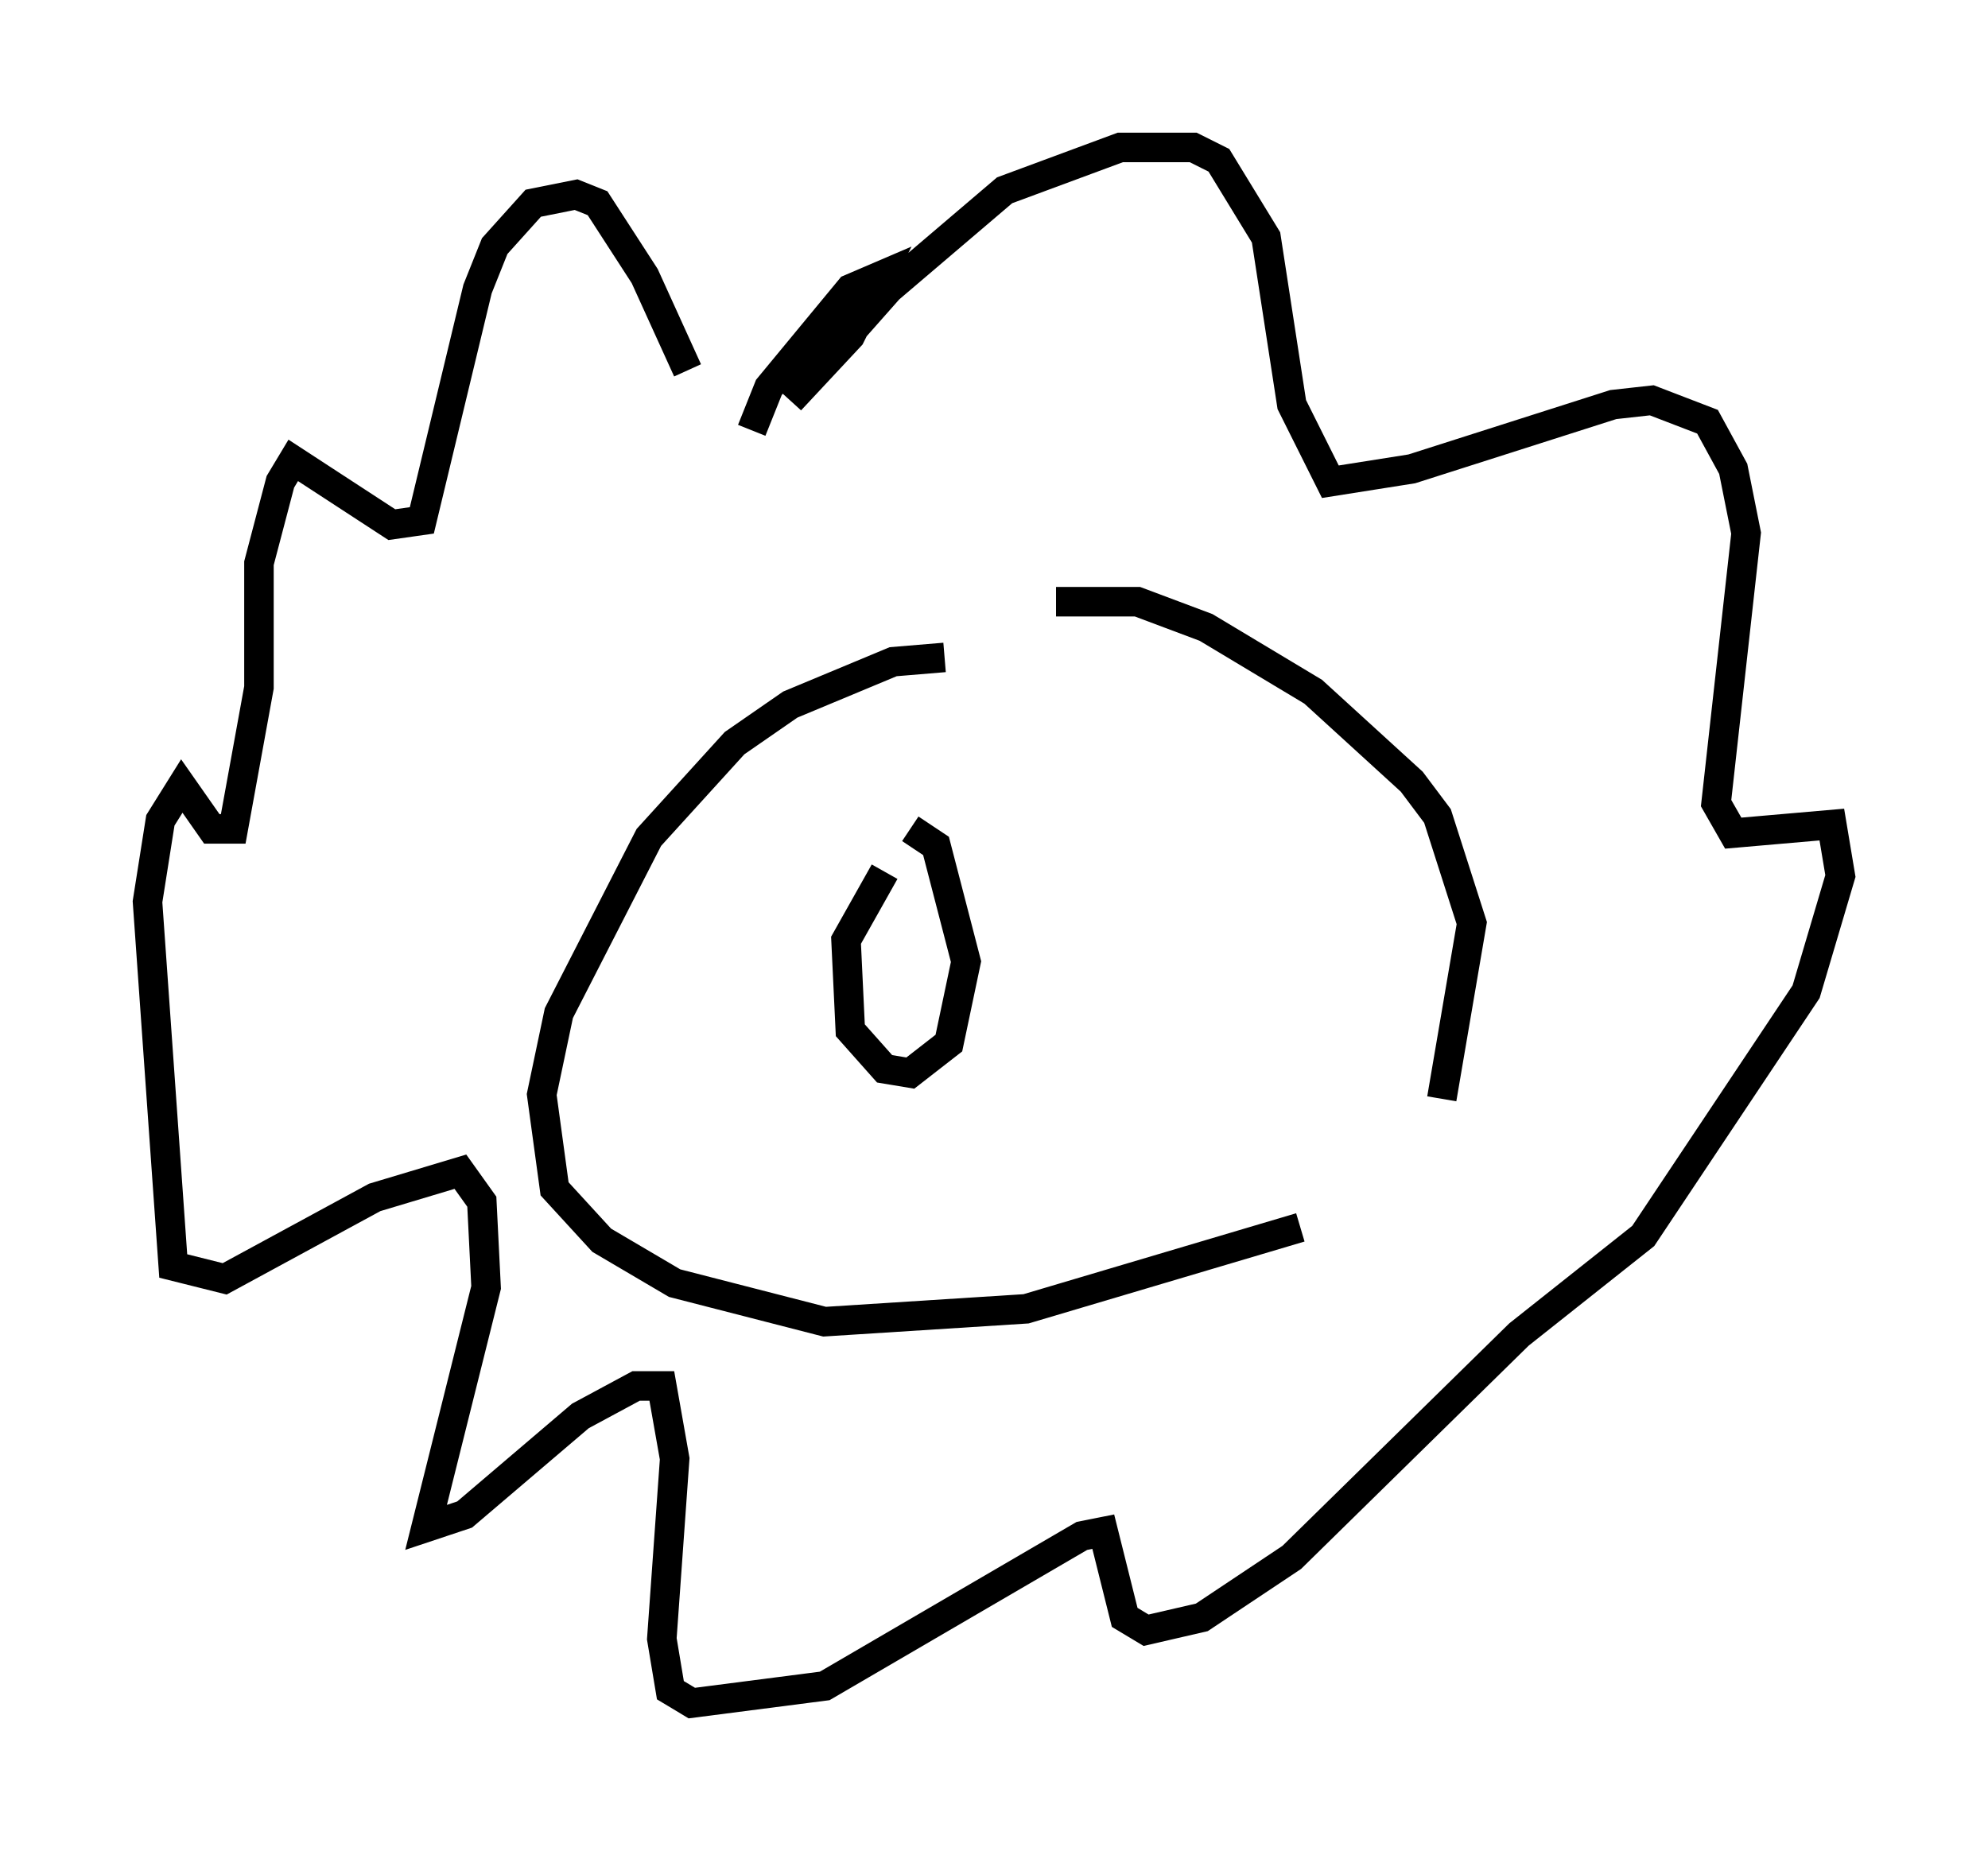 <?xml version="1.0" encoding="utf-8" ?>
<svg baseProfile="full" height="62.726" version="1.1" width="67.374" xmlns="http://www.w3.org/2000/svg" xmlns:ev="http://www.w3.org/2001/xml-events" xmlns:xlink="http://www.w3.org/1999/xlink"><defs /><rect fill="white" height="62.726" width="67.374" x="0" y="0" /><path d="M25.045, 18.654 m-1.743, -6.101 l-1.453, -3.196 -1.598, -2.469 l-0.726, -0.291 -1.453, 0.291 l-1.307, 1.453 -0.581, 1.453 l-1.888, 7.844 -1.017, 0.145 l-3.341, -2.179 -0.436, 0.726 l-0.726, 2.76 0.0, 4.212 l-0.872, 4.793 -0.726, 0.0 l-1.017, -1.453 -0.726, 1.162 l-0.436, 2.76 0.872, 12.346 l1.743, 0.436 5.084, -2.76 l2.905, -0.872 0.726, 1.017 l0.145, 2.905 -2.034, 8.134 l1.307, -0.436 3.922, -3.341 l1.888, -1.017 0.872, 0.0 l0.436, 2.469 -0.436, 6.101 l0.291, 1.743 0.726, 0.436 l4.503, -0.581 8.715, -5.084 l0.726, -0.145 0.726, 2.905 l0.726, 0.436 1.888, -0.436 l3.05, -2.034 7.698, -7.553 l4.212, -3.341 5.52, -8.279 l1.162, -3.922 -0.291, -1.743 l-3.341, 0.291 -0.581, -1.017 l1.017, -9.151 -0.436, -2.179 l-0.872, -1.598 -1.888, -0.726 l-1.307, 0.145 -6.827, 2.179 l-2.76, 0.436 -1.307, -2.615 l-0.872, -5.665 -1.598, -2.615 l-0.872, -0.436 -2.469, 0.0 l-3.922, 1.453 -3.922, 3.341 l-3.341, 3.777 2.034, -2.179 l1.017, -2.034 -1.017, 0.436 l-2.76, 3.341 -0.581, 1.453 m6.536, 7.698 l-1.743, 0.145 -3.486, 1.453 l-1.888, 1.307 -2.905, 3.196 l-3.05, 5.955 -0.581, 2.76 l0.436, 3.196 1.598, 1.743 l2.469, 1.453 5.084, 1.307 l6.827, -0.436 9.296, -2.76 m4.793, -4.358 l1.017, -5.955 -1.162, -3.631 l-0.872, -1.162 -3.341, -3.05 l-3.631, -2.179 -2.324, -0.872 l-2.76, 0.0 m-5.81, 9.151 l-1.307, 2.324 0.145, 3.05 l1.162, 1.307 0.872, 0.145 l1.307, -1.017 0.581, -2.76 l-1.017, -3.922 -0.872, -0.581 " fill="none" stroke="black" stroke-width="1" /></svg>